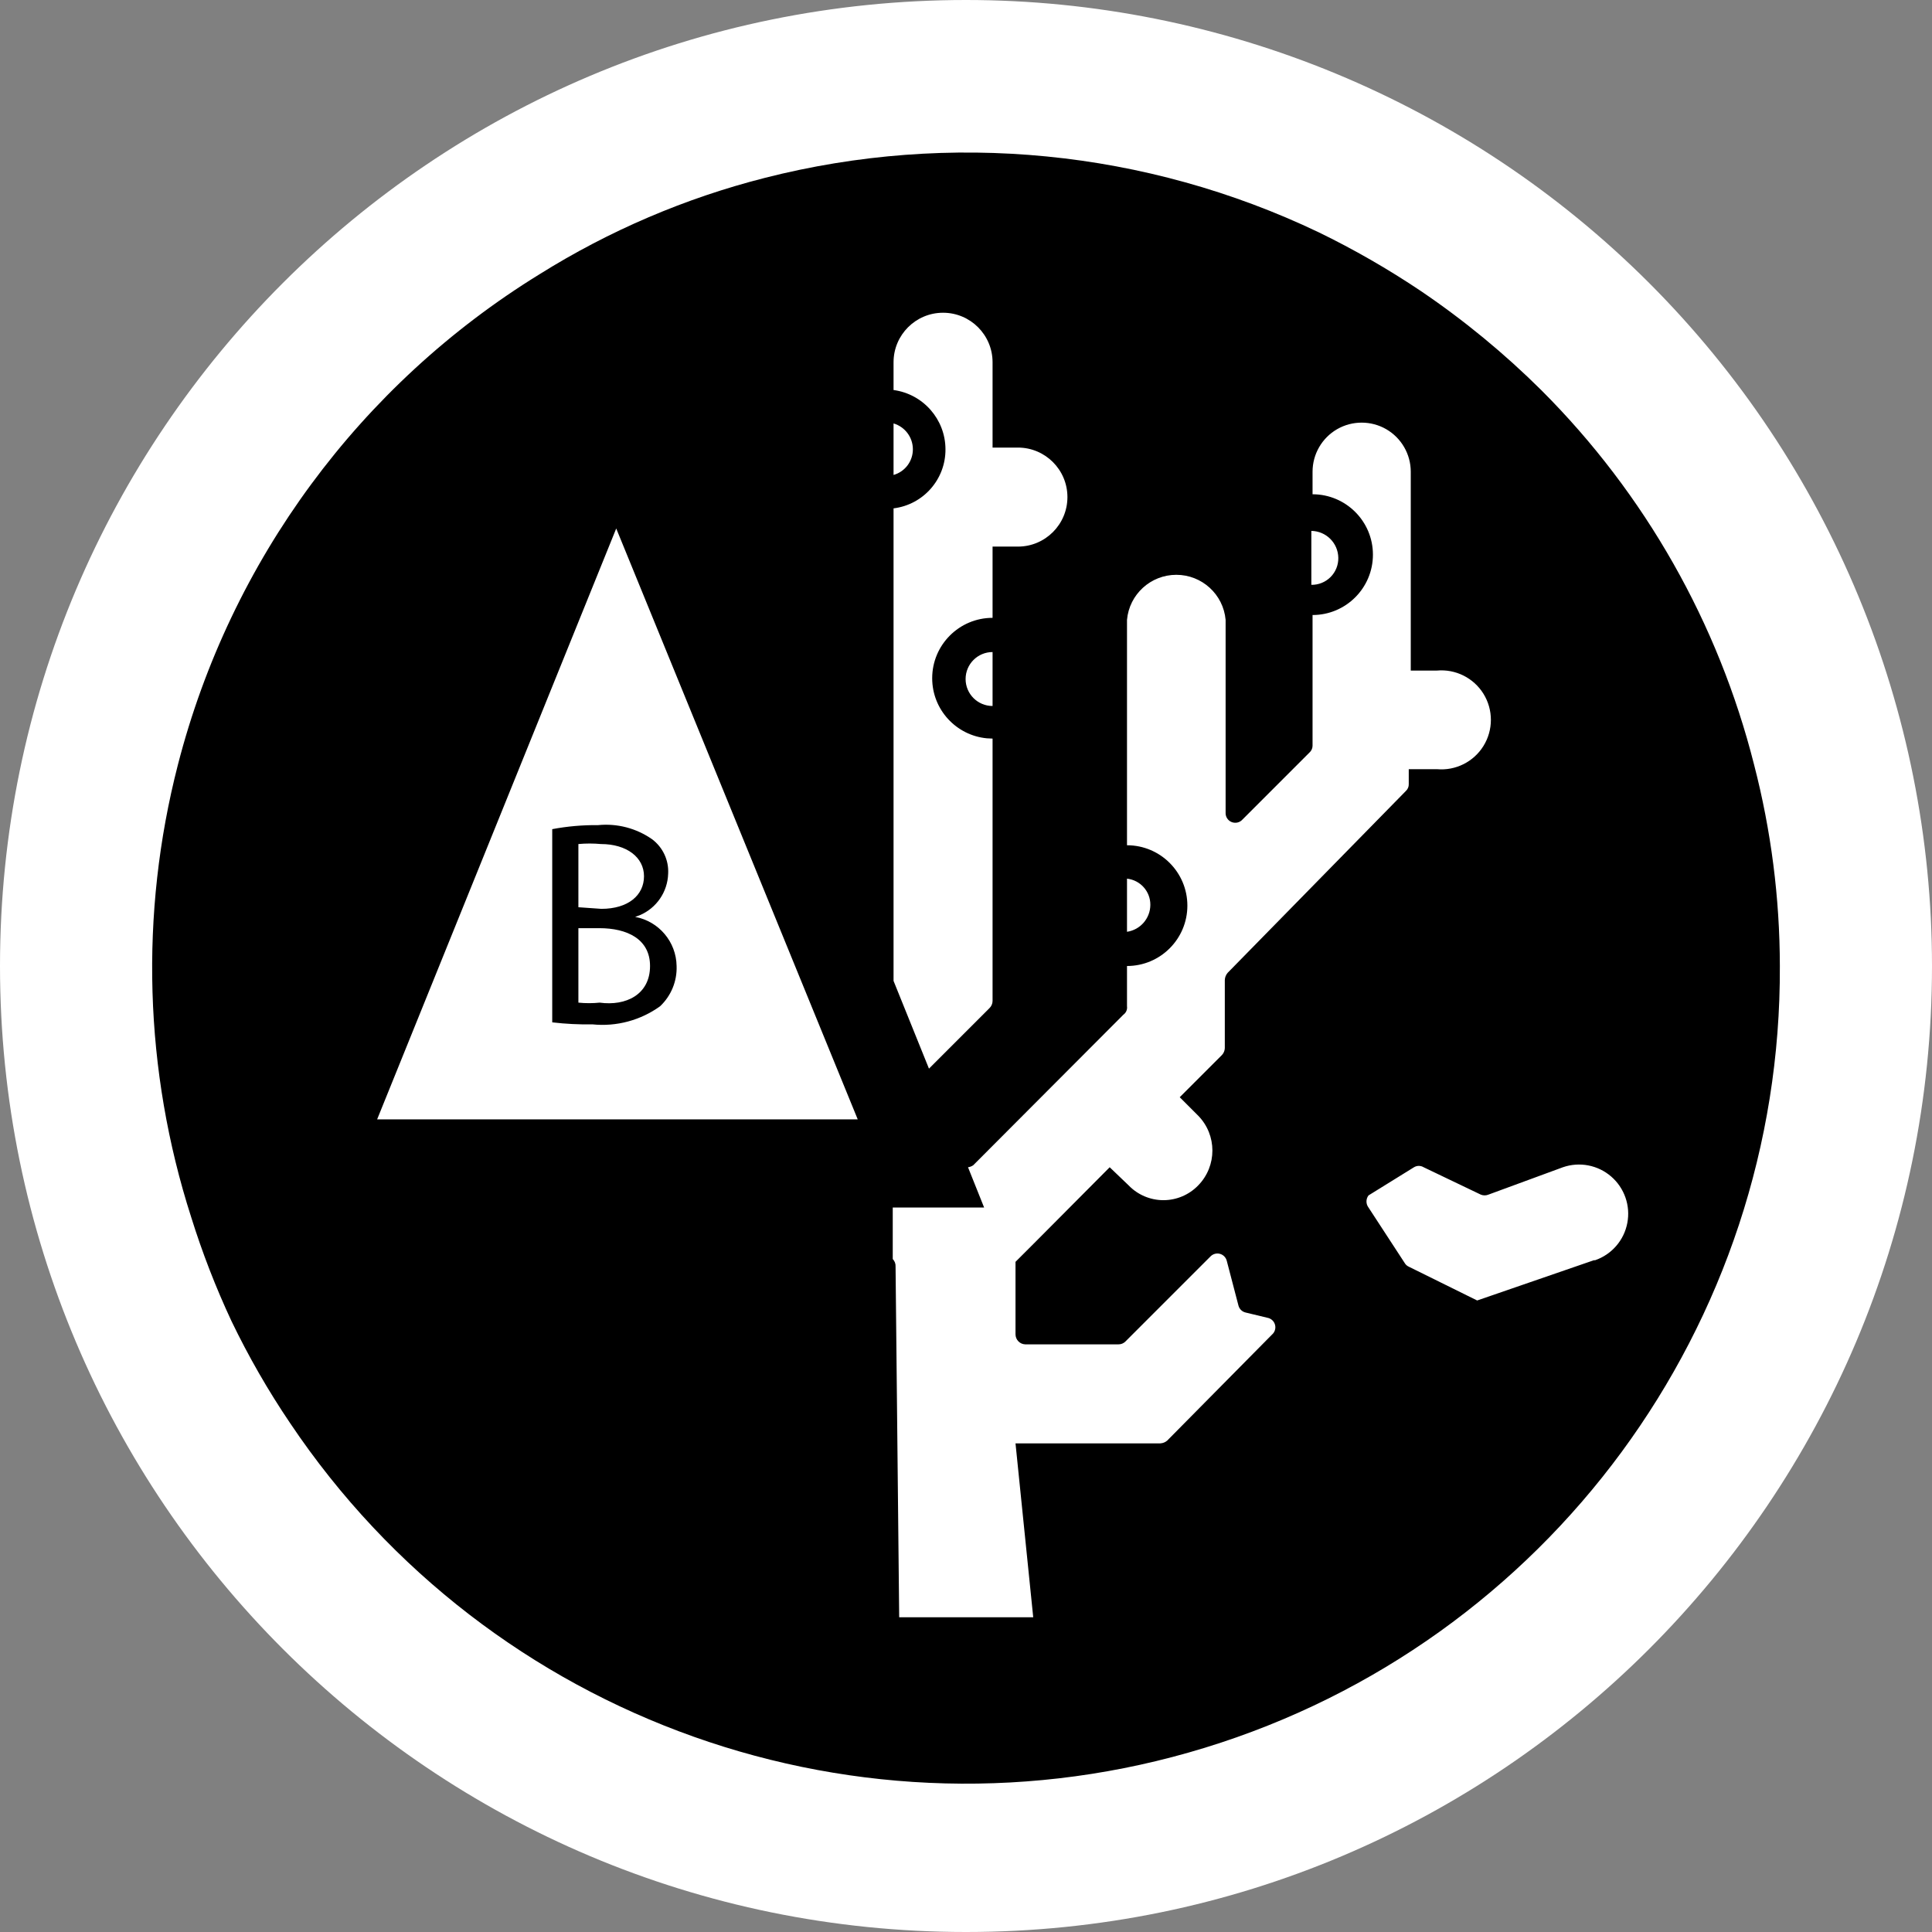 <?xml version="1.0" encoding="UTF-8"?>
<svg width="48px" height="48px" viewBox="0 0 48 48" version="1.1" xmlns="http://www.w3.org/2000/svg" xmlns:xlink="http://www.w3.org/1999/xlink">
    <rect x="0" y="0" width="48" height="48" fill="#808080" stroke="none"/>
    <title>Coral_Reef_Impact_Bleaching_48×48</title>
    <g id="map-markers" stroke="none" stroke-width="1" fill="none" fill-rule="evenodd">
        <g id="coral-reef-impacts-icons" transform="translate(-66, -72)" fill-rule="nonzero">
            <g id="Coral_Reef_Impact_Bleaching_48×48" transform="translate(66, 72)">
                <path d="M24,0 C10.745,0 0,10.745 0,24 C0,37.255 10.745,48 24,48 C37.255,48 48,37.255 48,24 C48,17.635 45.471,11.53 40.971,7.029 C36.47,2.529 30.365,0 24,0 Z" id="Path" fill="#FFFFFF"></path>
                <path d="M16.2,20.85 C16.469,21.051 16.62,21.374 16.6,21.71 C16.585,22.164 16.307,22.563 15.895,22.738 L15.78,22.78 C16.37,22.889 16.801,23.4 16.81,24 C16.824,24.377 16.674,24.741 16.4,25 C15.914,25.35 15.316,25.511 14.72,25.45 C14.386,25.456 14.052,25.439 13.72,25.4 L13.72,20.6 C14.096,20.529 14.478,20.496 14.86,20.5 C15.334,20.453 15.809,20.577 16.2,20.85 Z M14.89,23.06 L14.37,23.06 L14.37,24.91 C14.546,24.928 14.724,24.928 14.9,24.91 C15.55,25 16.15,24.71 16.15,24 C16.15,23.33 15.58,23.06 14.89,23.06 Z M14.37,20.97 L14.37,22.54 L14.94,22.58 C15.61,22.58 16,22.24 16,21.77 C16,21.3 15.57,20.97 14.93,20.97 C14.744,20.953 14.556,20.953 14.37,20.97 Z" id="Shape" fill="#000000"></path>
                <path d="M19,4.42 C23.603,3.245 28.473,3.723 32.76,5.77 C33.639,6.197 34.488,6.685 35.3,7.23 C36.375,7.958 37.379,8.785 38.3,9.7 C40.867,12.267 42.691,15.48 43.58,19 C44.003,20.633 44.218,22.313 44.22,24 C44.261,32.916 38.457,40.807 29.933,43.423 C21.41,46.04 12.178,42.764 7.21,35.36 C6.662,34.55 6.174,33.701 5.75,32.82 C5.359,31.983 5.025,31.121 4.75,30.24 C3.581,26.6 3.466,22.703 4.42,19 C5.725,13.926 8.948,9.556 13.41,6.81 C15.139,5.729 17.024,4.923 19,4.42 Z M34.44,10.663 C34.063,10.446 33.597,10.446 33.22,10.663 C32.843,10.881 32.61,11.284 32.61,11.72 L32.61,11.72 L32.61,12.28 C33.438,12.28 34.11,12.952 34.11,13.78 C34.11,14.608 33.438,15.28 32.61,15.28 L32.61,15.28 L32.61,18.53 C32.609,18.595 32.58,18.657 32.53,18.7 L32.53,18.7 L30.87,20.36 C30.803,20.437 30.694,20.462 30.6,20.424 C30.505,20.386 30.445,20.292 30.45,20.19 L30.45,20.19 L30.45,15.4 C30.393,14.766 29.861,14.281 29.225,14.281 C28.589,14.281 28.057,14.766 28,15.4 L28,15.4 L28,21 C28.828,21 29.5,21.672 29.5,22.5 C29.5,23.328 28.828,24 28,24 L28,24 L28,25 C28.012,25.081 27.977,25.162 27.91,25.21 L27.91,25.21 L24.18,28.95 C24.141,28.977 24.097,28.994 24.05,29 L24.05,29 L24.45,30 L22.18,30 L22.18,31.28 C22.229,31.331 22.255,31.4 22.25,31.47 L22.25,31.47 L22.34,40.18 L25.67,40.18 L25.23,35.86 L28.83,35.86 C28.893,35.856 28.953,35.832 29,35.79 L29,35.79 L31.6,33.16 C31.671,33.1 31.702,33.005 31.678,32.915 C31.655,32.825 31.581,32.757 31.49,32.74 L31.49,32.74 L30.95,32.61 C30.863,32.591 30.794,32.526 30.77,32.44 L30.77,32.44 L30.48,31.33 C30.46,31.243 30.394,31.174 30.308,31.151 C30.222,31.128 30.131,31.155 30.07,31.22 L30.07,31.22 L27.96,33.33 C27.915,33.375 27.854,33.4 27.79,33.4 L27.79,33.4 L25.47,33.4 C25.336,33.395 25.23,33.284 25.23,33.15 L25.23,33.15 L25.23,31.35 L25.74,30.84 L27.57,29 L28.04,29.45 C28.266,29.685 28.579,29.818 28.905,29.818 C29.231,29.818 29.544,29.685 29.77,29.45 C30.239,28.969 30.239,28.201 29.77,27.72 L29.77,27.72 L29.31,27.26 L30.36,26.21 C30.403,26.164 30.428,26.103 30.43,26.04 L30.43,26.04 L30.43,24.35 C30.432,24.284 30.457,24.22 30.5,24.17 L30.5,24.17 L34.93,19.65 C34.977,19.606 35.003,19.544 35,19.48 L35,19.48 L35,19.11 L35.7,19.11 C36.164,19.152 36.612,18.928 36.857,18.532 C37.102,18.135 37.102,17.635 36.857,17.238 C36.612,16.842 36.164,16.618 35.7,16.66 L35.7,16.66 L35.05,16.66 L35.05,11.72 C35.05,11.284 34.817,10.881 34.44,10.663 Z M40.03,29.231 C39.7,28.945 39.243,28.857 38.83,29 L38.83,29 L36.98,29.68 C36.919,29.705 36.851,29.705 36.79,29.68 L36.79,29.68 L35.37,29 C35.296,28.955 35.204,28.955 35.13,29 L35.13,29 L34,29.7 C33.933,29.789 33.933,29.911 34,30 L34,30 L34.9,31.38 C34.923,31.42 34.958,31.451 35,31.47 L35,31.47 L36.7,32.31 L39.6,31.31 L39.63,31.31 C40.043,31.167 40.348,30.815 40.43,30.386 C40.513,29.957 40.36,29.517 40.03,29.231 Z M15.31,13.13 L9.37,27.81 L21.31,27.81 L15.31,13.13 Z M23.43,7.77 C22.751,7.77 22.2,8.321 22.2,9 L22.2,9 L22.2,9.69 C22.936,9.79 23.487,10.417 23.49,11.16 C23.496,11.906 22.941,12.539 22.2,12.63 L22.2,12.63 L22.2,24.37 L23.08,26.55 L24.58,25.05 C24.63,25.003 24.659,24.938 24.66,24.87 L24.66,24.87 L24.66,18.35 L24.516,18.343 C23.755,18.27 23.16,17.63 23.16,16.85 C23.16,16.022 23.832,15.35 24.66,15.35 L24.66,15.35 L24.66,13.58 L25.29,13.58 C25.969,13.58 26.52,13.029 26.52,12.35 C26.52,11.671 25.969,11.12 25.29,11.12 L25.29,11.12 L24.66,11.12 L24.66,9 C24.66,8.321 24.109,7.77 23.43,7.77 Z M28,21.83 L28,23.15 C28.332,23.101 28.579,22.816 28.58,22.48 C28.582,22.147 28.331,21.866 28,21.83 L28,21.83 Z M24.66,16.2 C24.29,16.2 23.99,16.5 23.99,16.87 C23.99,17.24 24.29,17.54 24.66,17.54 L24.66,17.54 Z M32.58,13.19 L32.58,14.53 C32.759,14.533 32.931,14.463 33.057,14.337 C33.183,14.211 33.253,14.039 33.25,13.86 C33.245,13.492 32.948,13.195 32.58,13.19 L32.58,13.19 Z M22.2,10.52 L22.2,11.8 C22.486,11.719 22.682,11.457 22.68,11.16 C22.679,10.864 22.484,10.604 22.2,10.52 L22.2,10.52 Z" id="Shape" fill="#000000"></path>
            </g>
        </g>
    </g>
</svg>